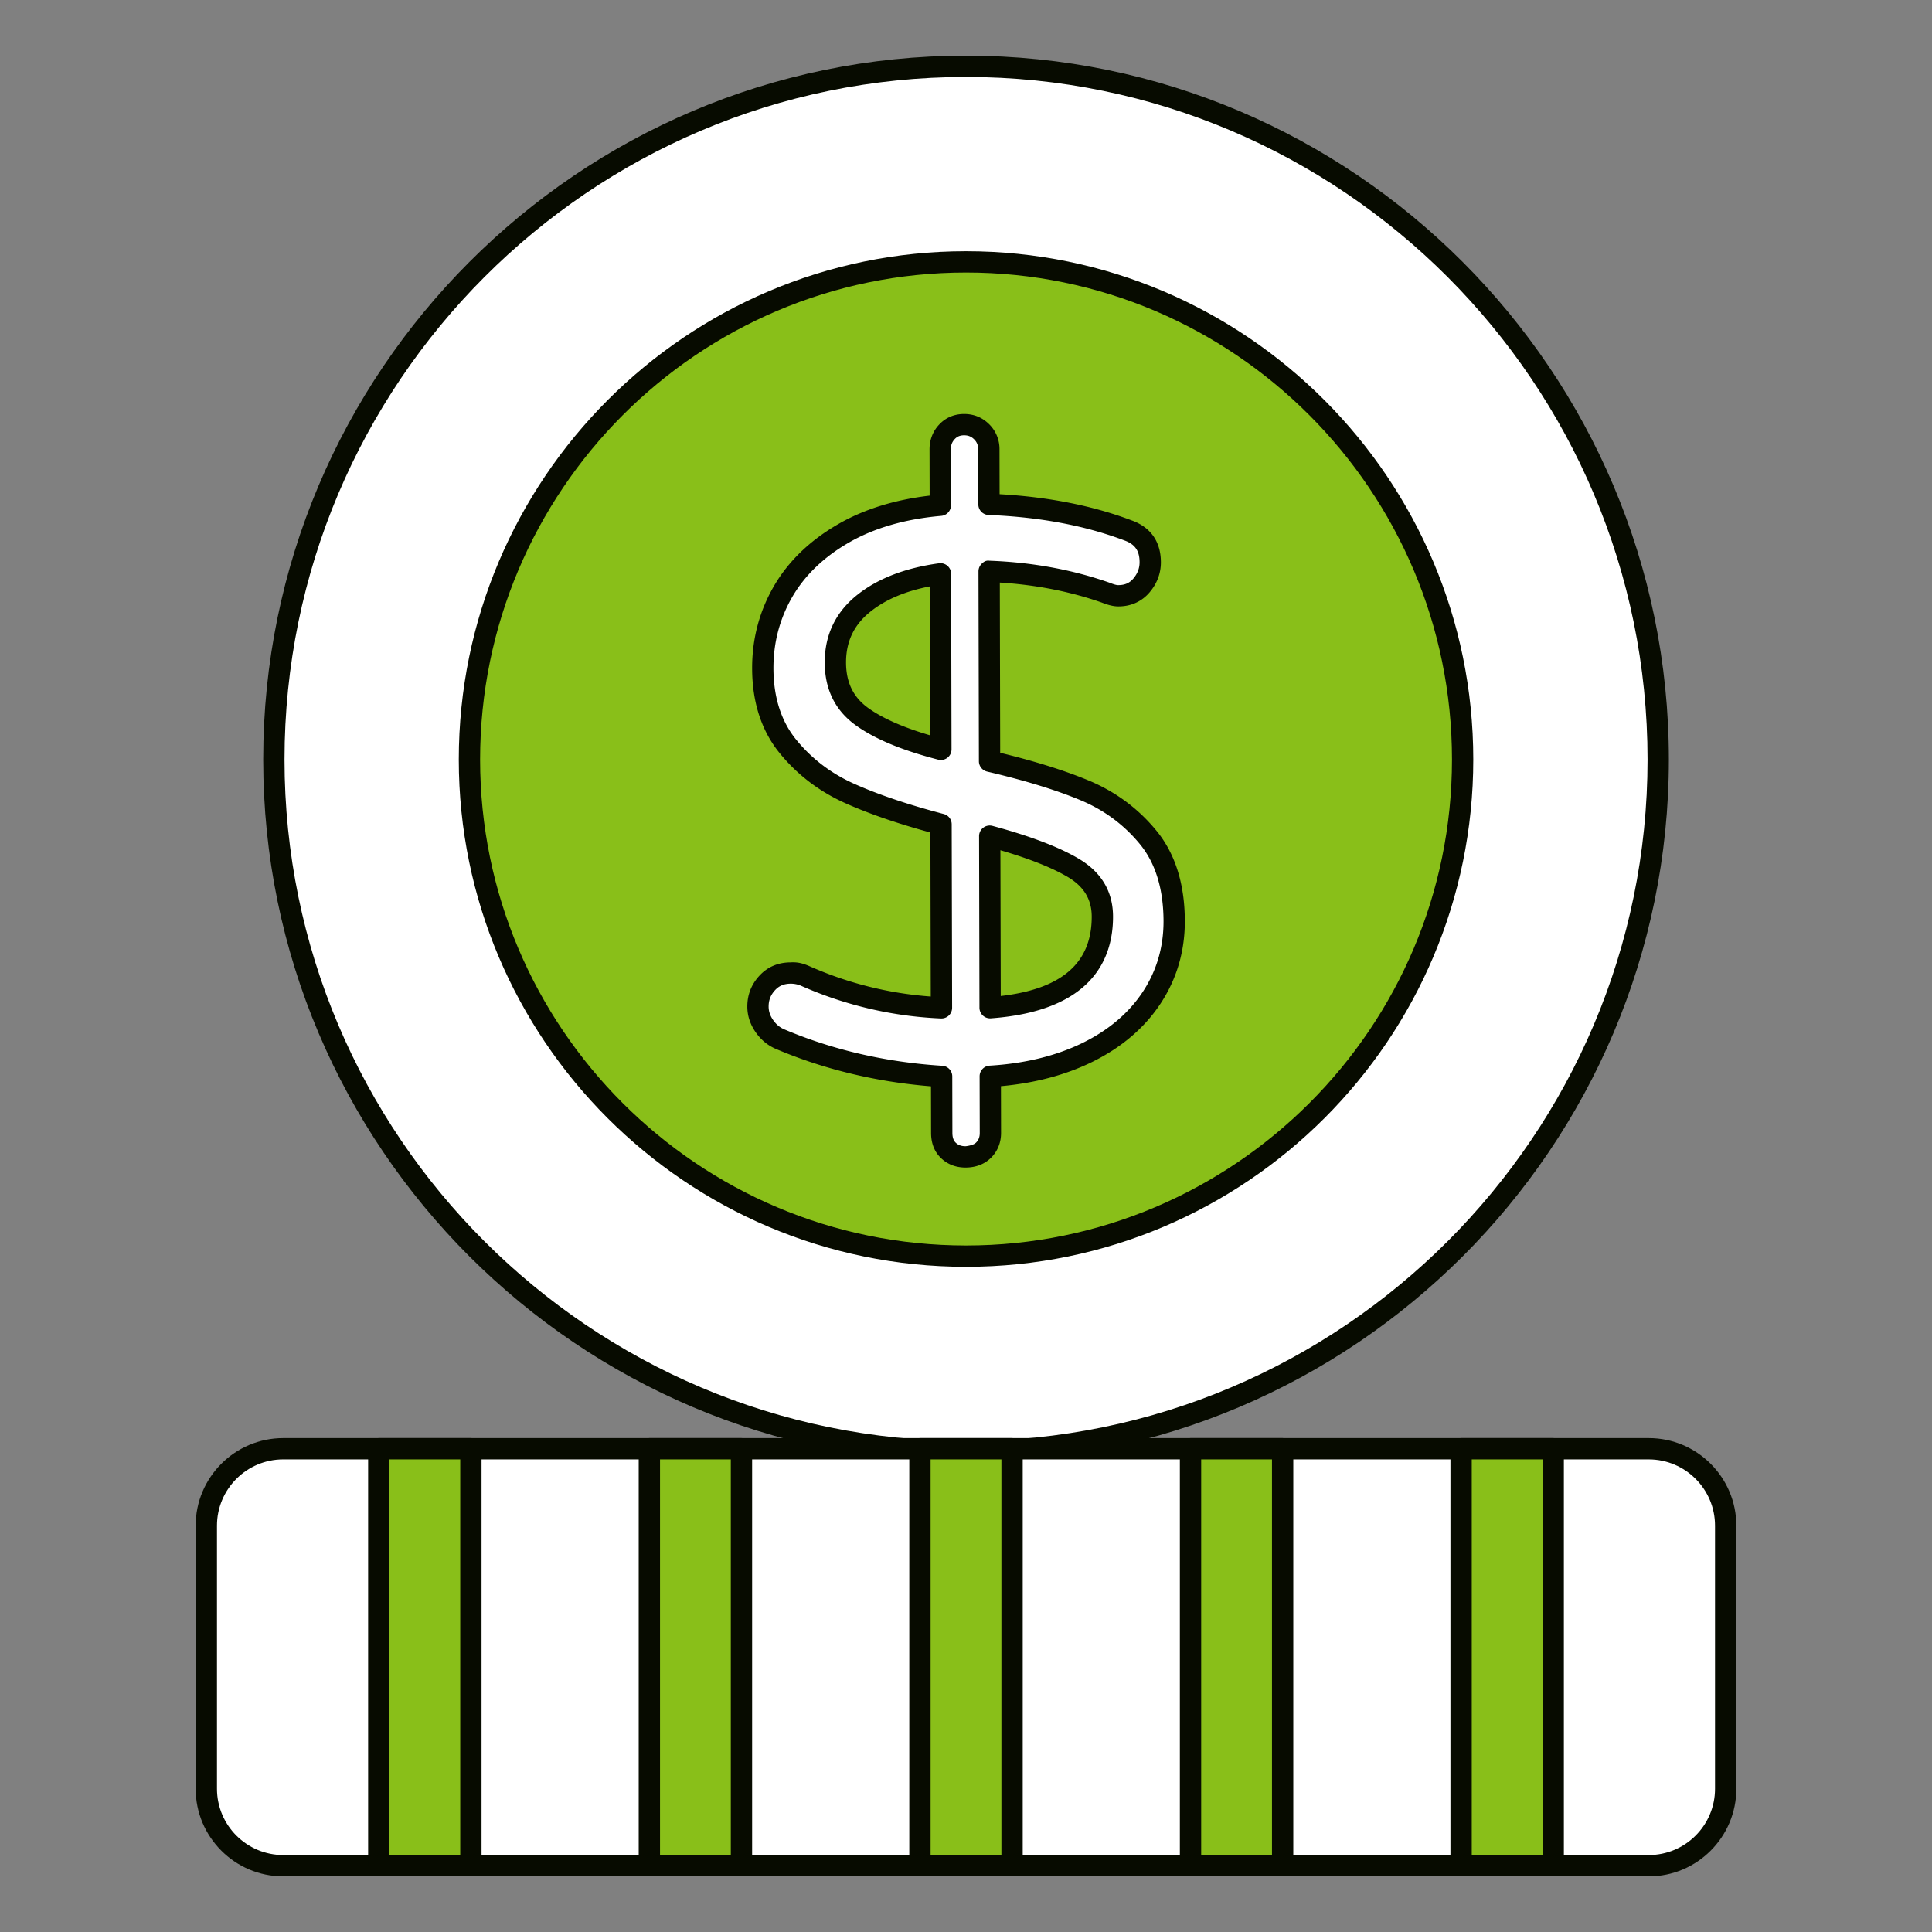 <svg xmlns="http://www.w3.org/2000/svg" viewBox="0 0 256 256" width="212" height="212"><rect x="0" y="0" width="256" height="256" fill="#808080" stroke="none"/><g fill="none" stroke-miterlimit="10" font-family="none" font-weight="none" font-size="none" text-anchor="none" style="mix-blend-mode:normal"><path d="M219.72 100.644c0 50.537-41.034 91.716-91.715 91.716-50.682 0-91.716-41.18-91.716-91.716 0-50.681 41.034-91.86 91.716-91.86 50.681 0 91.715 41.179 91.715 91.86z" fill="#fff"/><path d="M128.004 193.771c-51.351 0-93.127-41.775-93.127-93.127 0-51.43 41.776-93.272 93.127-93.272 51.351 0 93.129 41.842 93.129 93.272 0 51.352-41.778 93.127-93.13 93.127zm0-183.575C78.21 10.196 37.7 50.77 37.7 100.644c0 49.795 40.51 90.304 90.304 90.304 49.794 0 90.305-40.51 90.305-90.304 0-49.873-40.511-90.448-90.305-90.448z" fill="#070b00"/><path d="M128.008 166.447c-36.283 0-65.803-29.52-65.803-65.804 0-36.36 29.52-65.944 65.803-65.944 36.276 0 65.797 29.584 65.797 65.944 0 36.284-29.52 65.804-65.797 65.804z" fill="#89bf19"/><path d="M128.007 167.858c-37.062 0-67.215-30.153-67.215-67.215 0-37.14 30.153-67.355 67.215-67.355 37.06 0 67.21 30.215 67.21 67.355 0 37.062-30.15 67.215-67.21 67.215zm0-131.747c-35.505 0-64.391 28.949-64.391 64.532 0 35.505 28.886 64.391 64.391 64.391 35.502 0 64.387-28.886 64.387-64.391 0-35.583-28.885-64.532-64.387-64.532z" fill="#070b00"/><path d="M152.598 132.208c-2.002 3.032-4.852 5.451-8.547 7.257-3.695 1.806-7.976 2.857-12.835 3.147l.017 7.505c.002.916-.297 1.674-.894 2.273-.596.6-1.391.902-2.376.905-.916.002-1.674-.276-2.273-.838-.603-.567-.902-1.34-.904-2.325l-.017-7.505c-7.614-.477-14.735-2.113-21.36-4.92-.849-.35-1.555-.929-2.12-1.736-.566-.812-.852-1.671-.854-2.592a4.44 4.44 0 0 1 1.21-3.116c.807-.884 1.847-1.329 3.115-1.332a4.868 4.868 0 0 1 2.01.421 49.403 49.403 0 0 0 17.978 4.187l-.055-24.312c-4.798-1.258-8.831-2.621-12.112-4.093-3.28-1.472-6.016-3.565-8.207-6.274-2.19-2.704-3.291-6.138-3.3-10.297-.009-3.66.883-7.047 2.673-10.152 1.791-3.105 4.46-5.683 8.017-7.734 3.552-2.05 7.828-3.295 12.834-3.727l-.017-7.402c-.002-.912.293-1.691.894-2.325.596-.637 1.352-.953 2.268-.955.916-.002 1.691.31 2.33.945.633.63.953 1.409.955 2.32l.016 7.294c6.904.269 13.04 1.416 18.399 3.447 1.975.7 2.963 2.11 2.968 4.22.003 1.132-.382 2.152-1.154 3.07-.772.918-1.795 1.376-3.064 1.379-.421 0-.985-.136-1.69-.418-4.796-1.68-9.942-2.618-15.439-2.816l.057 25.155c5.078 1.184 9.287 2.478 12.64 3.881 3.35 1.403 6.155 3.491 8.419 6.269 2.26 2.782 3.395 6.46 3.405 11.037.009 3.737-.986 7.12-2.987 10.157zm-38.35-37.228c2.366 1.69 5.84 3.127 10.423 4.312l-.053-23.255c-4.226.578-7.608 1.867-10.137 3.881-2.533 2.014-3.796 4.645-3.788 7.884.007 3.1 1.19 5.493 3.556 7.178zm31.822 26.46c-.006-2.748-1.262-4.874-3.764-6.387-2.507-1.508-6.226-2.927-11.162-4.254l.051 22.726c9.934-.728 14.892-4.756 14.875-12.085z" fill="#fff"/><path d="M127.956 154.707c-1.283 0-2.37-.41-3.233-1.22-.89-.837-1.344-1.964-1.35-3.35l-.013-6.195c-7.264-.588-14.154-2.246-20.501-4.934-1.089-.45-2.01-1.2-2.727-2.228-.733-1.051-1.106-2.194-1.108-3.397-.006-1.555.528-2.926 1.58-4.075 1.082-1.182 2.479-1.783 4.153-1.789 1.019-.064 1.77.18 2.587.543a48.173 48.173 0 0 0 15.989 3.981l-.05-21.731c-4.393-1.195-8.185-2.502-11.28-3.89-3.466-1.555-6.402-3.8-8.727-6.673-2.388-2.952-3.605-6.713-3.614-11.182-.01-3.897.952-7.551 2.862-10.862 1.91-3.309 4.781-6.085 8.533-8.25 3.405-1.967 7.48-3.235 12.125-3.781l-.013-6.122c-.002-1.272.44-2.413 1.281-3.3.848-.907 1.988-1.394 3.29-1.396h.01c1.296 0 2.412.456 3.316 1.355a4.598 4.598 0 0 1 1.373 3.32l.013 5.952c6.493.365 12.372 1.53 17.491 3.47 2.522.897 3.873 2.815 3.88 5.539.003 1.467-.497 2.807-1.485 3.981-1.033 1.228-2.465 1.88-4.143 1.881h-.015c-.61 0-1.332-.17-2.204-.518-4.158-1.454-8.707-2.348-13.496-2.644l.051 22.557c4.646 1.125 8.603 2.368 11.774 3.693 3.552 1.487 6.568 3.736 8.969 6.68 2.461 3.028 3.713 7.04 3.722 11.925.01 4-1.073 7.68-3.22 10.938-2.133 3.231-5.195 5.838-9.105 7.75-3.507 1.713-7.553 2.784-12.04 3.189l.014 6.19c.002 1.28-.45 2.413-1.307 3.273-.853.859-2.018 1.314-3.37 1.32h-.012zm-23.182-24.364h-.01c-.874.002-1.536.28-2.076.871-.576.629-.842 1.315-.84 2.162.001.627.196 1.211.599 1.789.41.584.9.99 1.502 1.239 6.446 2.73 13.478 4.349 20.908 4.816a1.41 1.41 0 0 1 1.323 1.404l.017 7.504c.004.781.263 1.116.46 1.3.33.31.742.455 1.297.455.75-.09 1.177-.279 1.383-.487.332-.334.487-.739.485-1.275l-.018-7.504a1.414 1.414 0 0 1 1.327-1.414c4.649-.277 8.786-1.288 12.301-3.005 3.449-1.688 6.136-3.963 7.987-6.769 1.837-2.785 2.763-5.939 2.754-9.375-.01-4.222-1.048-7.638-3.088-10.15-2.103-2.58-4.752-4.55-7.87-5.857-3.272-1.368-7.448-2.649-12.413-3.807a1.413 1.413 0 0 1-1.092-1.371l-.057-25.157c0-.384.154-.751.43-1.018.278-.268.577-.465 1.033-.395 5.612.202 10.945 1.176 15.853 2.893.803.32 1.088.348 1.219.338.858-.001 1.489-.28 1.989-.875.555-.66.825-1.365.823-2.158-.003-1.524-.61-2.39-2.03-2.893-5.214-1.974-11.256-3.103-17.98-3.366a1.411 1.411 0 0 1-1.357-1.406l-.017-7.294c-.002-.539-.173-.96-.539-1.324-.373-.37-.78-.535-1.327-.535h-.003c-.532.002-.914.158-1.241.508-.353.373-.515.803-.513 1.358l.016 7.4a1.411 1.411 0 0 1-1.29 1.41c-4.772.414-8.893 1.607-12.25 3.545-3.318 1.914-5.84 4.342-7.5 7.217-1.656 2.873-2.493 6.05-2.484 9.443.01 3.809 1.013 6.976 2.986 9.413 2.044 2.526 4.63 4.5 7.687 5.872 3.199 1.435 7.2 2.787 11.894 4.016.62.162 1.051.723 1.053 1.362l.055 24.313c0 .386-.156.755-.434 1.022-.28.268-.647.406-1.038.392a51.056 51.056 0 0 1-18.487-4.306 3.427 3.427 0 0 0-1.427-.301zm47.824 1.864h.035zm-21.403 2.73a1.41 1.41 0 0 1-1.412-1.408l-.051-22.727a1.41 1.41 0 0 1 1.777-1.367c5.037 1.355 8.914 2.838 11.524 4.408 2.947 1.781 4.441 4.336 4.449 7.594.013 5.616-2.785 12.514-16.184 13.496-.035.002-.068.004-.103.004zm1.364-22.276.044 19.314c8.121-.934 12.07-4.39 12.055-10.53-.003-2.238-1.013-3.933-3.082-5.185-2.078-1.248-5.105-2.457-9.017-3.599zm-7.888-11.958a1.44 1.44 0 0 1-.353-.044c-4.8-1.243-8.362-2.724-10.89-4.53-2.744-1.955-4.137-4.757-4.147-8.325-.009-3.678 1.445-6.704 4.322-8.99 2.708-2.159 6.35-3.565 10.824-4.175a1.414 1.414 0 0 1 1.603 1.395l.053 23.254a1.41 1.41 0 0 1-1.412 1.415zM123.21 77.7c-3.226.623-5.86 1.739-7.848 3.323-2.198 1.748-3.263 3.963-3.257 6.774.005 2.643.976 4.618 2.963 6.035 1.905 1.36 4.653 2.57 8.188 3.605z" fill="#070b00"/><path d="M228.661 202.16v34.862c0 5.63-4.563 10.193-10.193 10.193H37.53c-5.63 0-10.193-4.563-10.193-10.193V202.16c0-5.63 4.564-10.194 10.193-10.194h180.937c5.63 0 10.193 4.564 10.193 10.194z" fill="#fff"/><path d="M218.467 248.628H37.531c-6.399 0-11.605-5.206-11.605-11.607V202.16c0-6.399 5.206-11.605 11.605-11.605h180.936c6.4 0 11.607 5.206 11.607 11.605v34.862c0 6.401-5.206 11.607-11.607 11.607zm-180.936-55.25c-4.842 0-8.781 3.94-8.781 8.781v34.862c0 4.844 3.94 8.784 8.781 8.784h180.936c4.844 0 8.783-3.94 8.783-8.784V202.16c0-4.842-3.94-8.781-8.783-8.781z" fill="#070b00"/><path fill="#89bf19" d="M50.191 191.966h12.205v55.251H50.191z"/><path d="M62.395 248.628H50.19c-.779 0-1.411-.632-1.411-1.412v-55.25c0-.78.632-1.412 1.411-1.412h12.206c.78 0 1.412.633 1.412 1.412v55.25c0 .78-.632 1.412-1.412 1.412zm-10.794-2.823h9.383v-52.427H51.6z" fill="#070b00"/><path fill="#89bf19" d="M86.042 191.966h12.206v55.251H86.042z"/><path d="M98.248 248.628H86.044c-.78 0-1.412-.632-1.412-1.412v-55.25c0-.78.633-1.412 1.412-1.412h12.204c.78 0 1.412.633 1.412 1.412v55.25c0 .78-.632 1.412-1.412 1.412zm-10.792-2.823h9.38v-52.427h-9.38z" fill="#070b00"/><path fill="#89bf19" d="M121.898 191.966h12.205v55.251h-12.205z"/><path d="M134.103 248.628h-12.206c-.78 0-1.412-.632-1.412-1.412v-55.25c0-.78.633-1.412 1.412-1.412h12.206c.78 0 1.412.633 1.412 1.412v55.25c0 .78-.633 1.412-1.412 1.412zm-10.794-2.823h9.382v-52.427h-9.382z" fill="#070b00"/><path fill="#89bf19" d="M157.749 191.966h12.205v55.251H157.75z"/><path d="M169.956 248.628H157.75c-.78 0-1.412-.632-1.412-1.412v-55.25c0-.78.633-1.412 1.412-1.412h12.206c.78 0 1.412.633 1.412 1.412v55.25c0 .78-.633 1.412-1.412 1.412zm-10.794-2.823h9.382v-52.427h-9.382z" fill="#070b00"/><path fill="#89bf19" d="M193.604 191.966h12.205v55.251h-12.205z"/><path d="M205.81 248.628h-12.207c-.78 0-1.412-.632-1.412-1.412v-55.25c0-.78.633-1.412 1.412-1.412h12.206c.78 0 1.412.633 1.412 1.412v55.25c0 .78-.633 1.412-1.412 1.412zm-10.795-2.823h9.382v-52.427h-9.382z" fill="#070b00"/></g></svg>